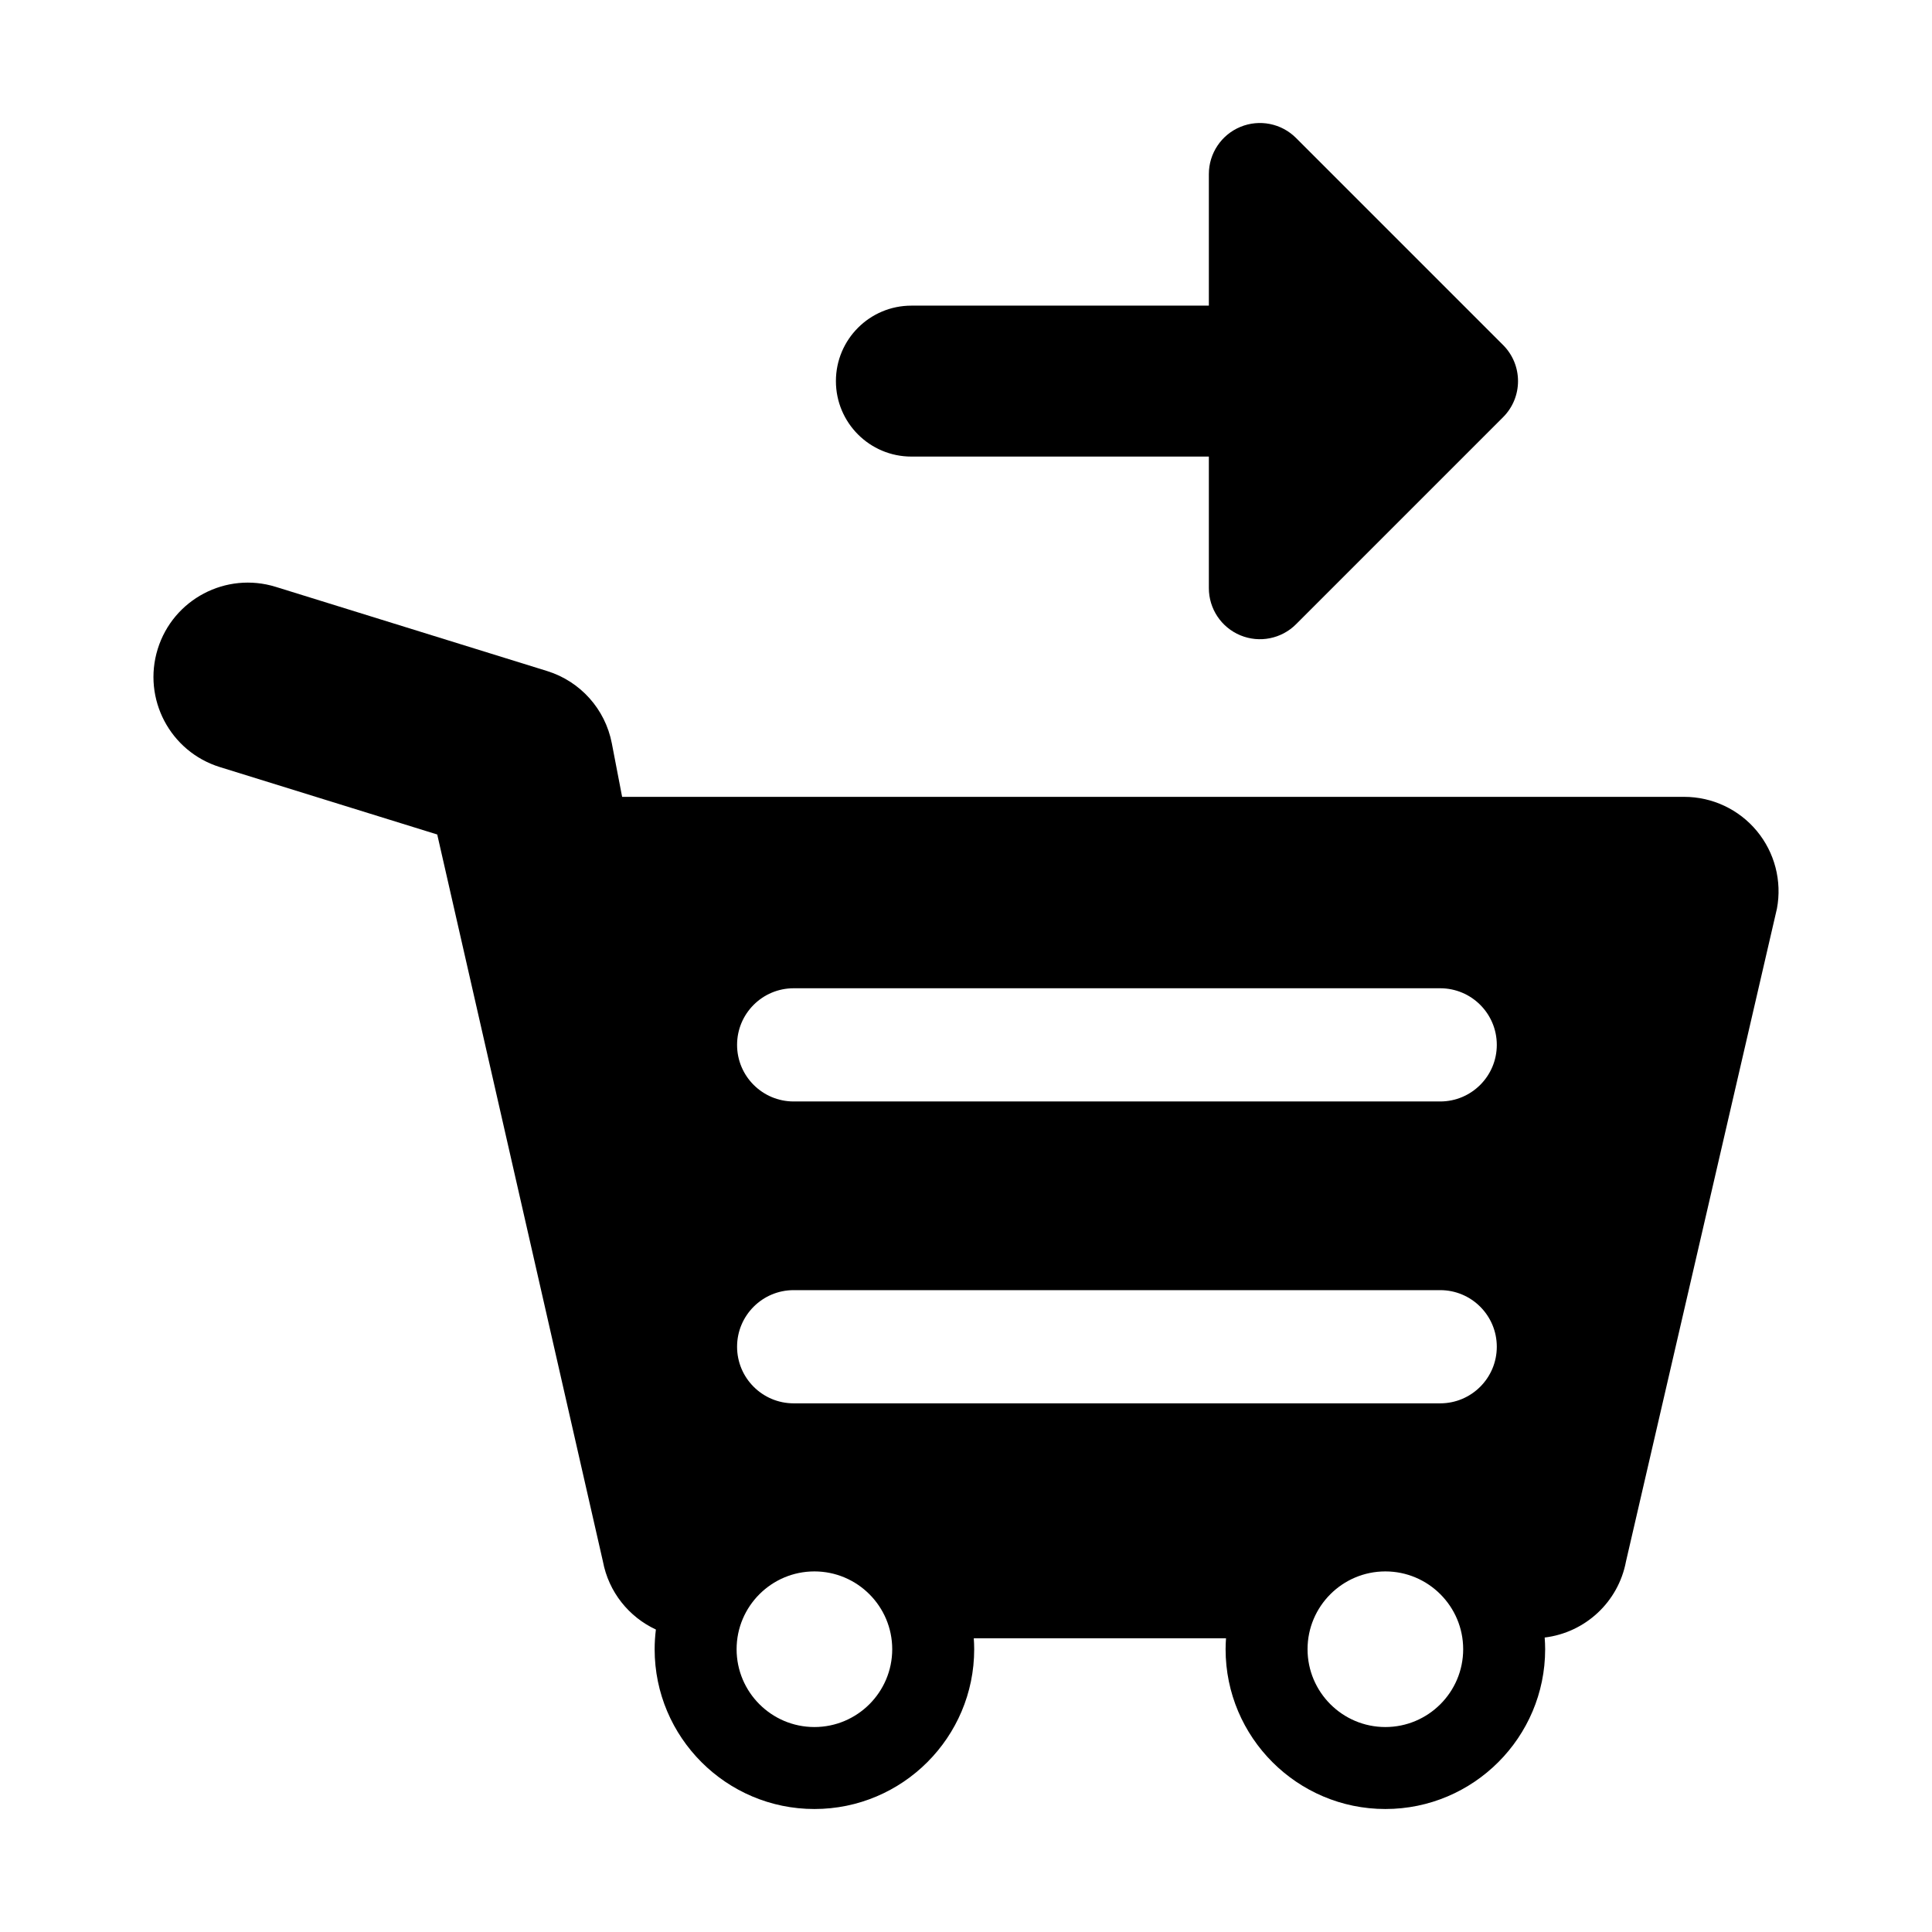 <?xml version="1.0" encoding="iso-8859-1"?>
<!-- Generator: Adobe Illustrator 16.0.0, SVG Export Plug-In . SVG Version: 6.00 Build 0)  -->
<!DOCTYPE svg PUBLIC "-//W3C//DTD SVG 1.1//EN" "http://www.w3.org/Graphics/SVG/1.1/DTD/svg11.dtd">
<svg version="1.1" id="Layer_1" xmlns="http://www.w3.org/2000/svg" xmlns:xlink="http://www.w3.org/1999/xlink" x="0px" y="0px"
	 width="512px" height="512px" viewBox="0 0 512 512" style="enable-background:new 0 0 512 512;" xml:space="preserve">
<g>
	<path d="M465.574,220.211c-4.75-5.725-11.803-9.037-19.24-9.037H164.869l-2.73-14.188c-1.742-9.059-8.332-16.421-17.143-19.154
		l-71.917-22.307c-13.186-4.09-27.194,3.283-31.284,16.472c-4.09,13.187,3.284,27.193,16.472,31.284l57.604,17.867l43.904,192.631
		c1.529,8.148,6.91,14.746,14.044,18.062c-0.212,1.713-0.333,3.452-0.333,5.221c0,23.348,18.994,42.343,42.342,42.343
		s42.342-18.995,42.342-42.343c0-0.975-0.045-1.938-0.109-2.896h66.844c-0.066,0.959-0.111,1.922-0.111,2.896
		c0,23.348,18.995,42.343,42.343,42.343s42.343-18.995,42.343-42.343c0-1.044-0.052-2.075-0.126-3.101
		c10.698-1.296,19.521-9.364,21.552-20.182l40-172.99C472.277,233.478,470.323,225.936,465.574,220.211z M215.828,457.683
		c-11.371,0-20.621-9.251-20.621-20.622c0-11.37,9.25-20.621,20.621-20.621s20.621,9.251,20.621,20.621
		C236.449,448.432,227.199,457.683,215.828,457.683z M367.136,457.683c-11.37,0-20.622-9.251-20.622-20.622
		c0-11.37,9.252-20.621,20.622-20.621s20.622,9.251,20.622,20.621C387.758,448.432,378.506,457.683,367.136,457.683z M381.667,371.9
		H210.333c-8.284,0-15-6.716-15-15s6.716-15,15-15h171.334c8.284,0,15,6.716,15,15S389.951,371.9,381.667,371.9z M381.667,291.9
		H210.333c-8.284,0-15-6.716-15-15s6.716-15,15-15h171.334c8.284,0,15,6.716,15,15S389.951,291.9,381.667,291.9z"/>
	<path d="M398.327,110.566c2.643-2.643,3.964-6.105,3.964-9.569s-1.321-6.927-3.964-9.569l-54.866-54.866
		c-3.871-3.871-9.692-5.029-14.749-2.935c-5.058,2.095-8.354,7.03-8.354,12.504v34.866h-78.834c-11.046,0-20,8.954-20,20
		s8.954,20,20,20h78.834v34.866c0,5.474,3.297,10.409,8.354,12.504c5.057,2.095,10.878,0.937,14.749-2.935L398.327,110.566z"/>
</g>
</svg>
